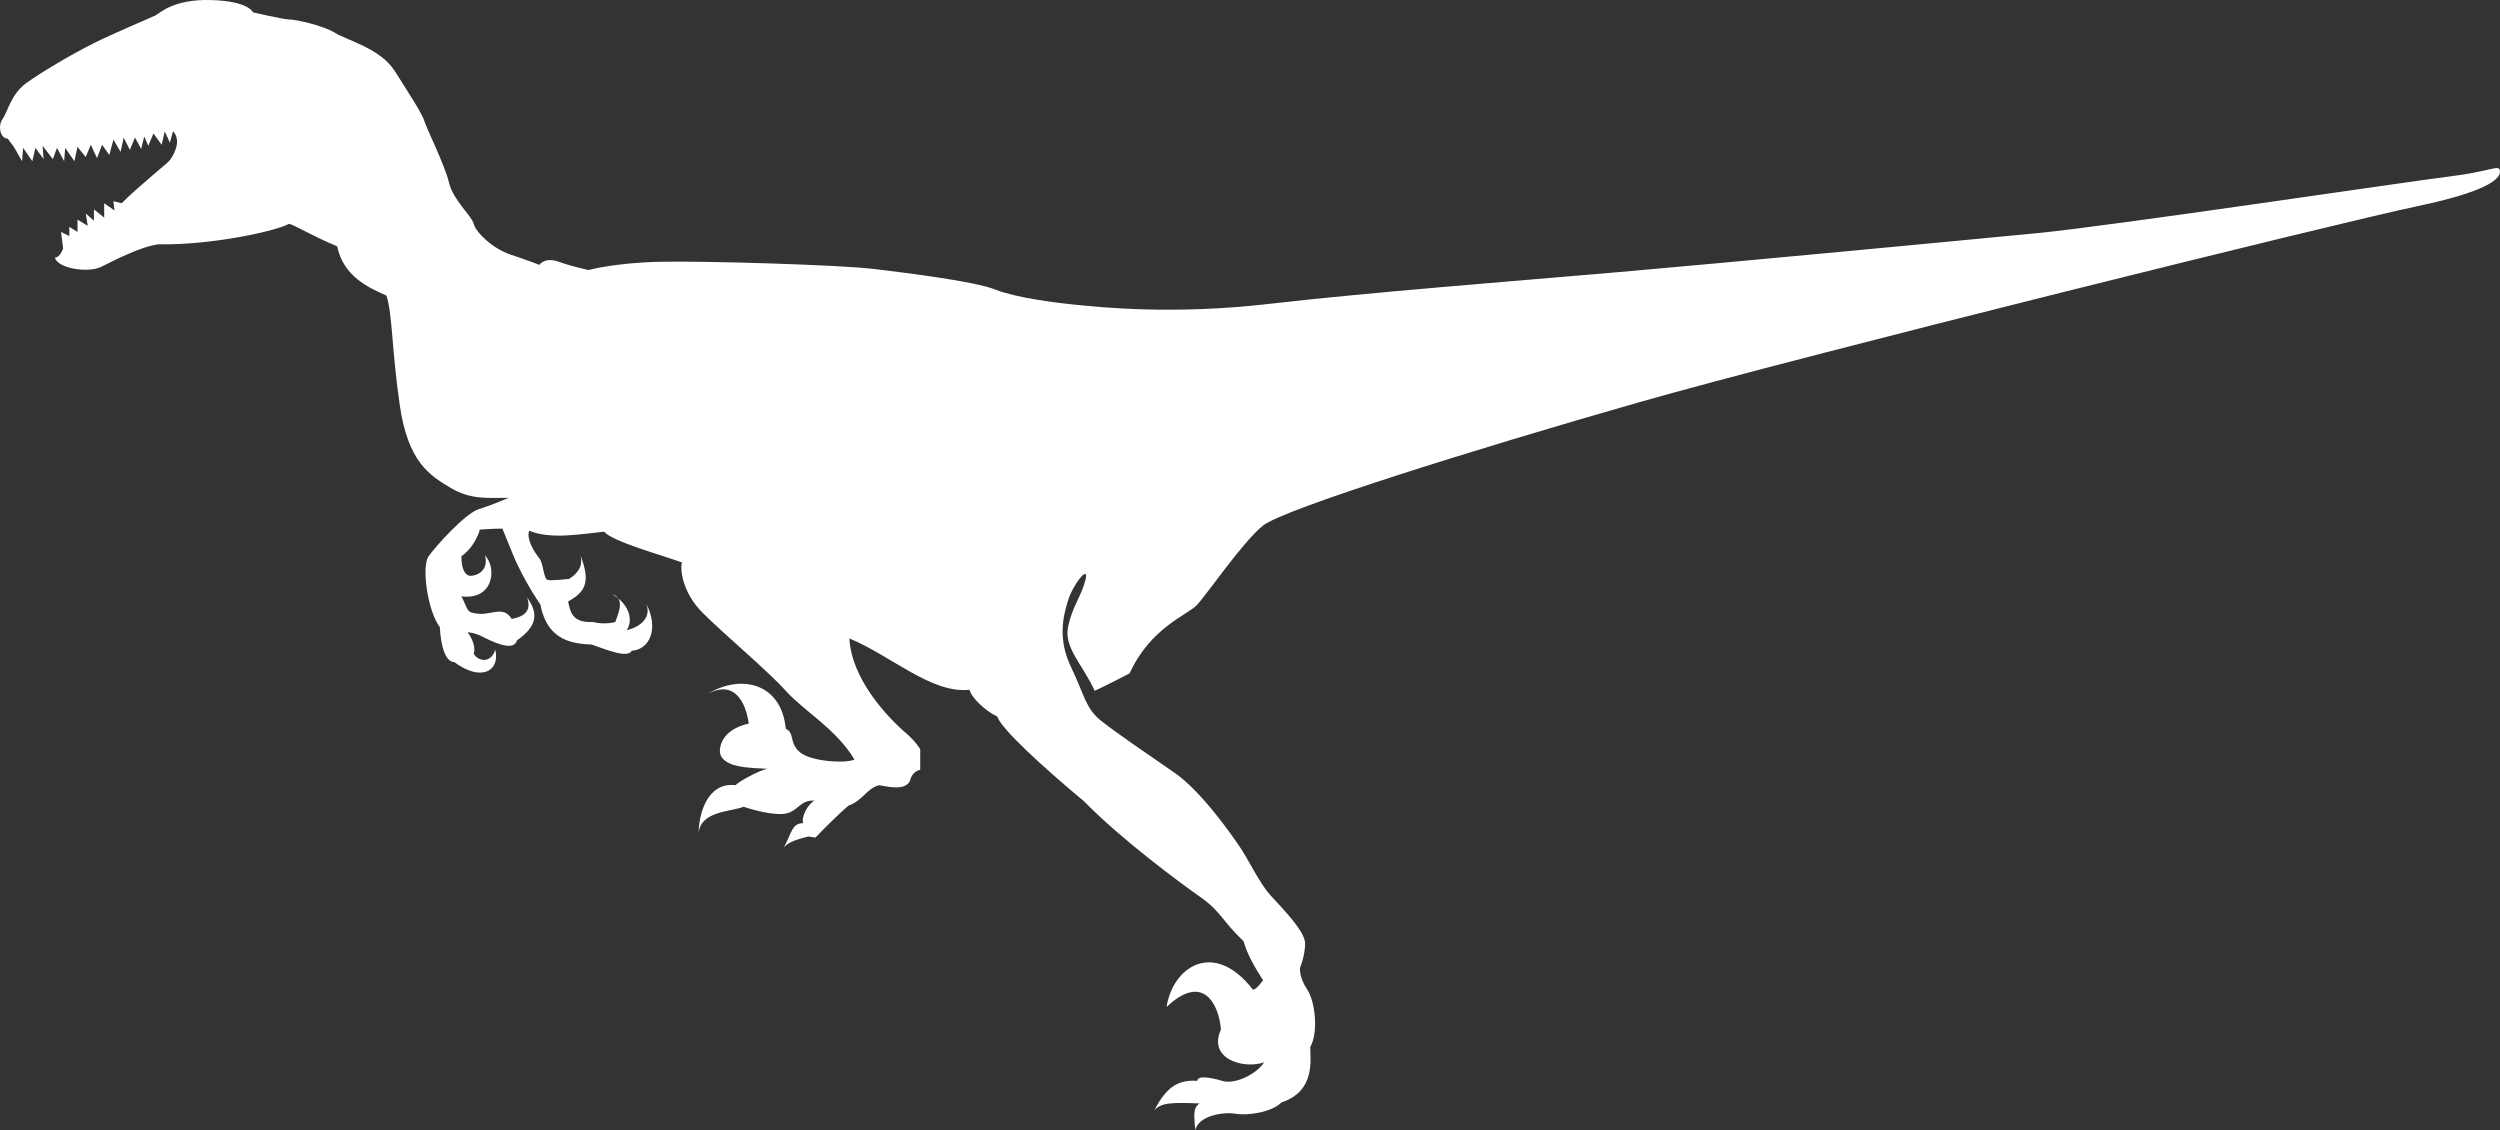 <?xml version="1.0" encoding="utf-8"?>
<!-- Generator: Adobe Illustrator 17.0.0, SVG Export Plug-In . SVG Version: 6.00 Build 0)  -->
<!DOCTYPE svg PUBLIC "-//W3C//DTD SVG 1.1//EN" "http://www.w3.org/Graphics/SVG/1.1/DTD/svg11.dtd">
<svg version="1.1" id="Layer_1" xmlns="http://www.w3.org/2000/svg" xmlns:xlink="http://www.w3.org/1999/xlink" x="0px" y="0px"
	 width="320px" height="144.661px" viewBox="0 0 320 144.661" enable-background="new 0 0 320 144.661" xml:space="preserve">
<rect x="0" y="0" width="320" height="144.661" fill="#333333" stroke="none"/>
<g>
	<path fill="#FFFFFF" d="M79.122,76.593c-0.156-0.217-0.384-0.4-0.753-0.515C78.647,76.235,78.896,76.408,79.122,76.593z"/>
	<path fill="#FFFFFF" d="M319.988,21.816c-0.131-0.788-1.182,0.132-6.57,0.788c-5.386,0.657-43.094,6.307-52.554,7.227
		c-9.46,0.919-39.942,3.809-53.606,4.993c-13.665,1.182-32.321,2.628-44.803,4.072c-12.482,1.446-21.81,0.394-24.57,0.132
		c-2.758-0.263-7.883-0.921-10.511-1.971c-2.628-1.05-11.167-2.102-15.503-2.628c-4.336-0.527-21.679-1.052-27.46-0.919
		c-5.781,0.131-9.064,1.052-9.064,1.052s-1.971-0.394-3.811-1.052c-1.84-0.657-2.496,0.394-2.496,0.394s-1.313-0.525-3.678-1.313
		c-2.366-0.788-4.468-2.89-4.73-3.942c-0.263-1.052-2.628-3.021-3.153-5.255c-0.525-2.233-2.891-6.962-3.153-7.883
		c-0.263-0.921-1.971-3.547-3.811-6.439s-6.174-3.942-7.62-4.861c-1.446-0.921-4.993-1.709-5.781-1.709s-4.73-0.919-4.73-0.919
		s-0.525-1.446-5.387-1.577c-4.862-0.132-6.57,1.708-7.095,1.969c-0.525,0.262-5.255,2.234-7.883,3.547S5.321,9.2,3.349,10.645
		c-1.969,1.446-2.365,3.678-3.021,4.599c-0.657,0.921-0.265,2.497,0.656,2.497l0.788,1.052l1.052,1.84l0.132-1.709l1.182,1.709
		l0.394-1.709l1.052,1.446l-0.132-1.709l1.313,1.709l0.525-1.446l0.921,1.709l0.131-1.709l1.182,1.709l0.394-1.84l1.052,1.313
		l0.656-1.577l0.79,1.708l0.656-1.708l0.921,1.313l0.525-1.971l0.919,1.577l0.394-1.84l0.79,1.577l0.656-1.577l0.79,1.446
		l0.394-1.577l0.525,1.182l0.656-1.577l1.052,1.446l0.394-1.709l0.656,1.446l0.394-1.446c0,0,0.527,0.394,0.527,1.313
		c0,0.921-0.657,2.234-1.313,2.759c-0.657,0.525-2.759,2.365-3.811,3.284c-1.052,0.921-1.969,1.84-1.969,1.84l-1.053-0.262
		l0.131,1.182l-1.313-0.921v1.84l-1.313-1.052v1.446l-1.052-0.921l0.263,1.577l-1.313-0.788v1.577L8.87,29.037v1.182l-1.052-0.525
		l0.263,2.102c0,0-0.394,1.182-1.052,1.182c0.394,1.444,4.336,1.969,5.912,1.182c1.577-0.787,5.124-2.628,7.358-2.89
		c7.095,0.132,15.503-1.84,16.687-2.628c0.656,0.132,3.021,1.577,6.174,2.89c0.788,3.811,3.942,5.255,6.307,6.307
		c0.788,2.497,0.657,6.832,1.709,14.059c1.052,7.226,3.809,8.935,6.437,10.511c2.628,1.577,4.73,1.313,7.489,1.313
		c0,0-2.103,0.921-3.811,1.446s-5.518,4.73-6.437,6.042c-0.921,1.315-0.132,6.964,1.444,9.066c0.132,2.628,0.788,4.467,1.84,4.467
		c3.547,2.628,5.911,1.052,5.255-1.577c-0.525,1.709-2.102,1.577-2.758,0.525c0.394-1.313-0.79-2.758-0.79-2.758s0.79,0,1.841,0.525
		c1.052,0.525,4.072,2.102,4.467,0.525c3.021-2.102,2.496-3.811,1.313-5.52c0.656,1.841-0.525,2.497-1.971,2.759
		c-1.052-1.708-2.497-0.525-4.205-0.656c-1.708-0.132-1.313-0.525-2.233-2.234c4.072,0.525,4.598-3.547,3.021-5.255
		c0.525,1.971-1.052,2.628-1.84,2.628c-0.788,0-1.182-1.052-1.182-2.497c1.838-1.312,2.363-3.415,2.363-3.415
		s1.577-0.132,2.891-0.132c0,0,0.788,1.971,1.444,3.546c0.657,1.577,1.971,4.074,3.417,6.176c0.921,4.862,4.467,4.993,6.57,5.124
		c1.577,0.525,4.599,1.84,5.124,0.788c2.233-0.132,3.546-2.759,1.84-6.043c0.656,1.577-0.394,2.89-2.497,3.417
		c0.799-1.14,0.406-2.874-1.086-4.086c0.564,0.784-0.049,2.106-0.359,3.034c0,0-1.312,0.394-2.889,0
		c-2.628,0.131-2.89-1.313-3.153-2.628c2.227-1.238,2.91-2.503,1.562-5.931c0.368,1.262-0.188,2.25-1.431,3.041
		c0,0-2.233,0.263-2.758,0.131c-0.525-0.131-0.525-2.102-1.052-2.758c-0.525-0.657-1.709-2.366-1.313-3.547
		c2.758,1.182,6.832,0.394,9.591,0.132c1.182,1.313,7.489,3.021,9.985,3.942c-0.263,0.525-0.131,3.678,2.628,6.437
		c2.759,2.759,8.277,7.358,10.642,9.985s6.437,4.862,8.804,8.804c-1.182,0.525-5.52,0.263-6.964-0.921
		c-1.444-1.182-0.657-2.496-1.84-3.021c-0.525-5.781-5.651-7.095-9.985-4.467c3.417-1.84,4.861,1.052,5.255,3.809
		c0,0-3.284,0.525-3.678,3.153c-0.394,2.628,4.205,2.497,6.043,2.628c-1.182,0.263-3.546,1.577-4.072,2.102
		c-2.891-0.394-4.599,2.365-4.73,6.176c0.262-2.89,4.072-2.759,5.781-3.417c0,0,3.021,1.052,4.992,0.919
		c1.971-0.131,2.103-1.84,4.074-1.708c-0.921,0.525-1.708,2.102-1.446,2.89c-1.444,0-1.444,1.182-2.496,3.153
		c0.525-0.788,2.102-1.182,3.153-1.446l0.919,0.132c0,0,2.366-2.497,4.205-4.074c1.841-0.656,2.366-2.233,3.943-2.628
		c1.444,0.263,3.284,0.657,3.942-0.525c0.263-1.313,1.313-1.444,1.313-1.444v-2.628c0,0-0.394-0.788-1.709-1.971
		c-2.628-2.233-7.095-7.095-7.358-12.217c5.387,2.233,10.511,7.095,15.372,6.57c0.263,1.052,2.102,2.758,3.546,3.417
		c0.527,1.577,5.651,6.307,11.169,10.904c4.599,4.73,12.217,10.38,14.846,12.219c2.628,1.838,2.759,3.022,5.52,5.649
		c0.525,1.841,1.577,3.547,2.496,4.995c0,0-0.919,1.313-1.313,1.182c-4.993-6.439-10.248-2.89-11.036,2.234
		c4.73-4.467,6.701-0.263,6.962,2.89c-1.708,3.678,2.759,5.123,5.52,4.205c-0.921,1.444-3.678,2.89-5.387,2.365
		s-3.153-0.657-3.153,0c-2.102-0.132-3.811,0.394-5.518,3.809c0.788-1.052,2.365-1.052,5.781-0.919
		c-0.657,0.525-0.788,0.919-0.525,3.417c0.394-1.84,3.547-2.365,5.124-2.102c1.444,0.263,4.598-0.132,5.911-1.446
		c4.336-1.444,3.678-5.386,3.678-7.095c1.052-1.84,0.657-5.781-0.394-7.358c-1.052-1.577-0.921-2.758-0.921-2.758
		s0.657-1.577,0.657-3.153c0-1.577-3.153-4.731-4.468-6.176c-1.312-1.446-2.758-4.467-3.809-6.043
		c-1.052-1.577-4.993-7.227-8.408-9.592c-3.415-2.365-7.488-5.123-9.46-6.699c-1.972-1.577-2.102-3.286-3.811-6.832
		c-1.708-3.547-1.05-6.439-0.394-8.541s2.758-4.73,2.233-2.628c-0.525,2.102-1.708,3.417-2.233,6.043
		c-0.525,2.627,1.84,4.73,3.417,8.146c0,0,1.709-0.788,4.467-2.233c2.628-5.781,7.358-7.489,8.539-8.671
		c1.182-1.182,5.912-8.146,8.541-10.248c2.628-2.102,26.935-9.725,48.087-15.768c21.154-6.043,89.606-22.992,99.593-25.094
		C319.331,24.314,320.12,22.605,319.988,21.816z"/>
</g>
</svg>
